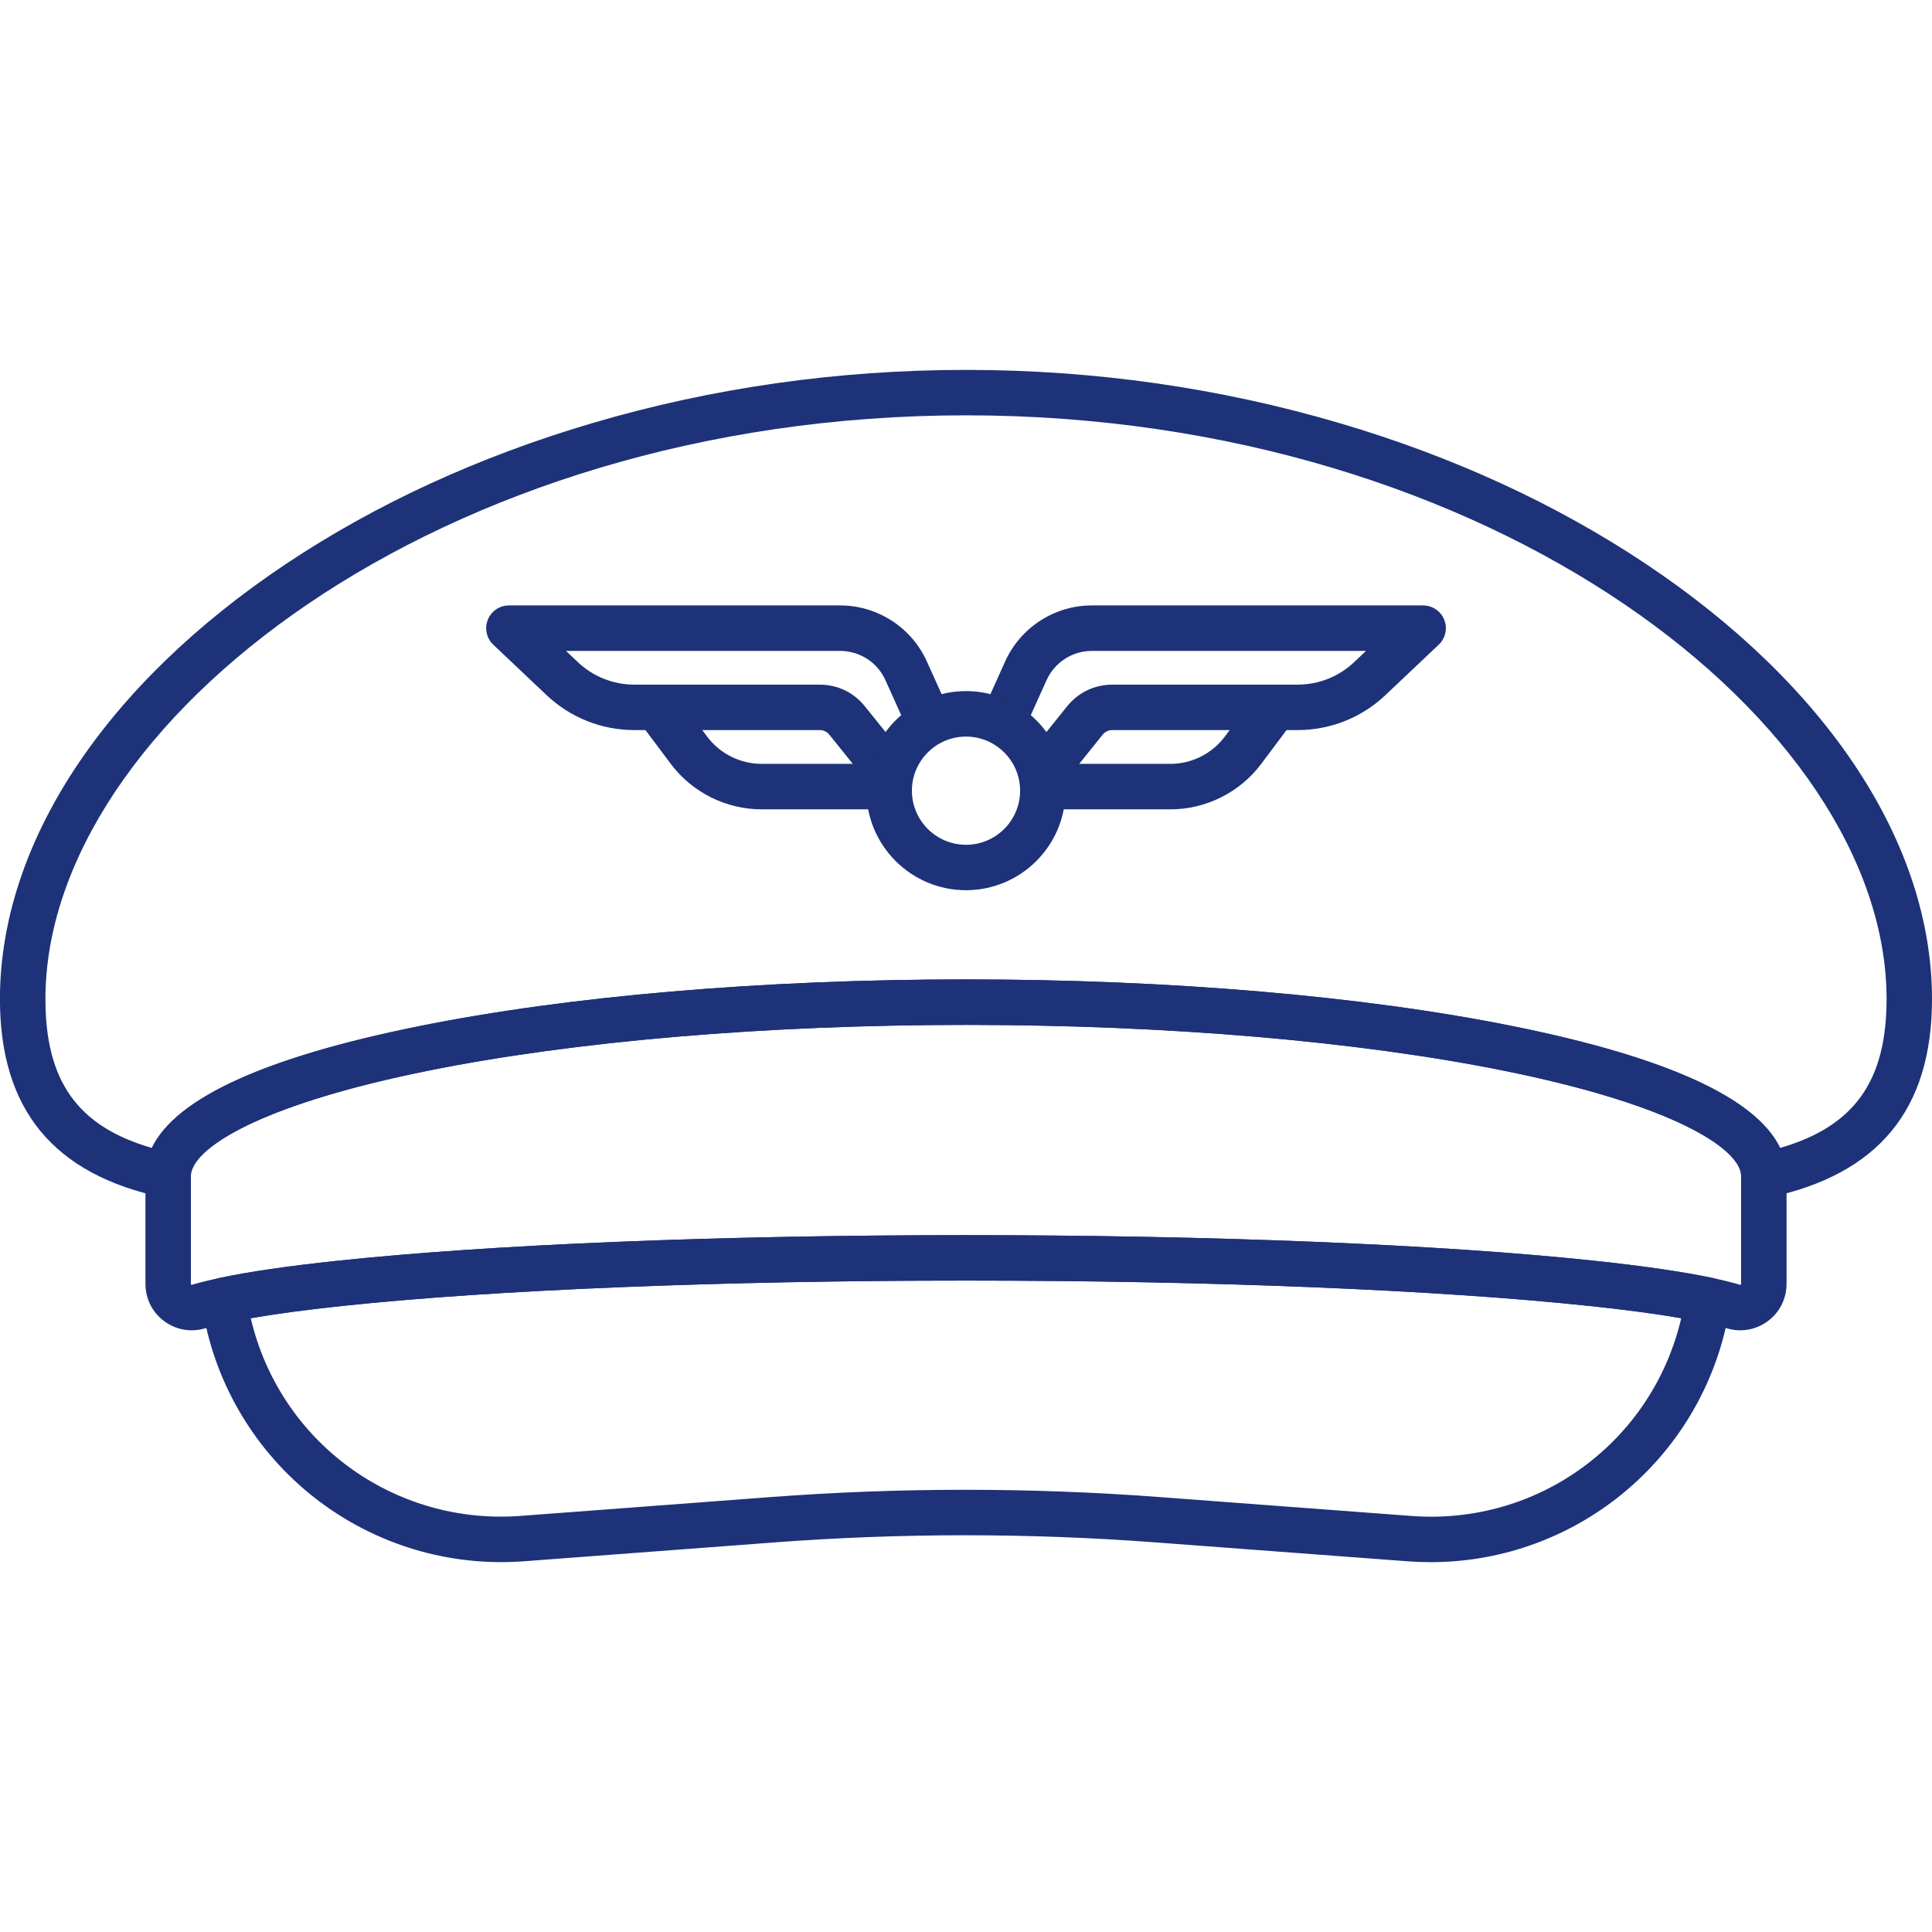 <svg width="35" height="35" viewBox="0 0 35 35" fill="none" xmlns="http://www.w3.org/2000/svg">
<g clip-path="url(#clip0_365_11198)">
<path d="M31.953 21.704C31.86 21.704 31.769 21.673 31.696 21.614C31.599 21.537 31.543 21.42 31.542 21.297C31.541 21.261 31.535 21.226 31.521 21.189C31.345 20.705 30.131 19.98 27.25 19.398C24.596 18.862 21.133 18.567 17.5 18.567C13.867 18.567 10.404 18.862 7.75 19.398C4.869 19.98 3.654 20.705 3.479 21.189C3.465 21.226 3.458 21.261 3.458 21.297C3.457 21.42 3.4 21.537 3.304 21.614C3.208 21.691 3.082 21.721 2.961 21.696C0.968 21.276 -0.001 20.1 -0.001 18.099C-0.001 15.286 1.89 12.411 5.187 10.212C6.814 9.127 8.68 8.27 10.731 7.665C12.902 7.025 15.179 6.701 17.499 6.701C19.82 6.701 22.097 7.026 24.267 7.665C26.319 8.27 28.184 9.127 29.811 10.212C33.109 12.411 35 15.286 35 18.099C35 20.1 34.031 21.276 32.037 21.696C32.01 21.702 31.982 21.704 31.953 21.704ZM17.5 7.524C7.955 7.524 0.823 13.107 0.823 18.099C0.823 19.582 1.404 20.407 2.751 20.796C3.183 19.893 4.807 19.152 7.587 18.591C10.293 18.044 13.813 17.743 17.5 17.743C21.186 17.743 24.706 18.044 27.413 18.591C30.192 19.152 31.817 19.893 32.248 20.796C33.595 20.407 34.177 19.582 34.177 18.099C34.177 13.107 27.045 7.524 17.5 7.524ZM25.92 28.3C25.783 28.3 25.646 28.295 25.508 28.285L20.922 27.941C18.64 27.77 16.327 27.77 14.048 27.941L9.492 28.284C8.132 28.386 6.79 27.981 5.713 27.144C4.637 26.306 3.914 25.106 3.678 23.763L3.654 23.626C3.616 23.408 3.757 23.198 3.974 23.152C4.504 23.04 5.224 22.934 6.116 22.84C8.886 22.545 13.036 22.376 17.5 22.376C21.964 22.376 26.113 22.545 28.884 22.84C29.776 22.935 30.497 23.04 31.026 23.152C31.242 23.198 31.383 23.408 31.346 23.626L31.322 23.763C31.086 25.107 30.363 26.307 29.286 27.145C28.319 27.896 27.137 28.3 25.92 28.3ZM17.487 26.989C18.655 26.989 19.823 27.032 20.983 27.119L25.57 27.463C27.881 27.637 29.936 26.111 30.457 23.881C30.008 23.802 29.452 23.728 28.797 23.659C26.054 23.367 21.936 23.199 17.5 23.199C13.063 23.199 8.945 23.367 6.203 23.658C5.548 23.728 4.992 23.802 4.543 23.881C5.064 26.11 7.12 27.635 9.43 27.462L13.986 27.119C15.147 27.032 16.317 26.989 17.487 26.989Z" fill="#1D3278"/>
<path d="M31.527 24.1C31.448 24.1 31.366 24.088 31.287 24.065C31.167 24.029 31.021 23.993 30.854 23.957C30.352 23.851 29.66 23.75 28.797 23.659C26.054 23.367 21.936 23.199 17.5 23.199C13.063 23.199 8.945 23.367 6.202 23.659C5.339 23.75 4.647 23.851 4.145 23.957C3.978 23.993 3.832 24.029 3.712 24.065C3.456 24.14 3.186 24.092 2.972 23.932C2.757 23.772 2.635 23.526 2.635 23.259V21.293C2.635 21.292 2.635 21.29 2.635 21.289C2.636 21.161 2.659 21.033 2.705 20.908C3.051 19.955 4.694 19.175 7.587 18.591C10.293 18.044 13.813 17.743 17.5 17.743C21.186 17.743 24.706 18.044 27.413 18.591C30.306 19.175 31.949 19.955 32.295 20.908C32.34 21.033 32.364 21.161 32.365 21.289C32.365 21.29 32.365 21.292 32.365 21.293V23.259C32.365 23.526 32.242 23.772 32.028 23.932C31.88 24.042 31.706 24.1 31.527 24.1ZM17.5 22.376C21.964 22.376 26.113 22.545 28.884 22.84C29.776 22.935 30.496 23.04 31.026 23.152C31.213 23.192 31.38 23.233 31.521 23.275C31.524 23.276 31.528 23.277 31.535 23.272C31.541 23.267 31.541 23.262 31.541 23.259V21.295C31.541 21.261 31.534 21.226 31.521 21.189C31.345 20.705 30.131 19.98 27.25 19.398C24.596 18.862 21.133 18.567 17.5 18.567C13.867 18.567 10.404 18.862 7.75 19.398C4.869 19.98 3.654 20.705 3.479 21.189C3.465 21.226 3.458 21.26 3.458 21.295V23.259C3.458 23.262 3.458 23.267 3.465 23.272C3.471 23.277 3.475 23.276 3.479 23.275C3.619 23.233 3.786 23.192 3.974 23.152C4.503 23.039 5.224 22.934 6.115 22.84C8.886 22.545 13.036 22.376 17.5 22.376ZM19.129 14.363L18.487 13.847L19.334 12.793C19.533 12.545 19.83 12.403 20.148 12.403H23.506C23.889 12.403 24.254 12.258 24.532 11.995L24.747 11.792H19.779C19.426 11.792 19.105 12 18.96 12.321L18.538 13.257L17.788 12.919L18.209 11.983C18.487 11.367 19.103 10.968 19.779 10.968H25.781C25.95 10.968 26.101 11.071 26.164 11.228C26.226 11.384 26.187 11.563 26.064 11.679L25.098 12.593C24.666 13.002 24.101 13.226 23.506 13.226H20.148C20.08 13.226 20.018 13.257 19.976 13.309L19.129 14.363Z" fill="#1D3278"/>
<path d="M21.204 14.662H18.844V13.838H21.204C21.589 13.838 21.957 13.654 22.188 13.345L22.771 12.568L23.43 13.062L22.847 13.84C22.462 14.354 21.847 14.662 21.204 14.662ZM15.871 14.363L15.024 13.309C14.982 13.257 14.919 13.226 14.853 13.226H11.494C10.899 13.226 10.334 13.001 9.902 12.593L8.936 11.679C8.814 11.563 8.775 11.384 8.837 11.228C8.899 11.071 9.051 10.968 9.219 10.968H15.221C15.897 10.968 16.513 11.367 16.791 11.983L17.213 12.919L16.462 13.257L16.04 12.321C15.896 12 15.574 11.792 15.221 11.792H10.254L10.468 11.995C10.746 12.258 11.111 12.403 11.494 12.403H14.853C15.171 12.403 15.467 12.545 15.666 12.793L16.513 13.847L15.871 14.363Z" fill="#1D3278"/>
<path d="M16.157 14.662H13.797C13.154 14.662 12.539 14.355 12.153 13.84L11.57 13.062L12.229 12.568L12.812 13.346C13.043 13.654 13.411 13.838 13.797 13.838H16.157V14.662Z" fill="#1D3278"/>
<path d="M17.5 16.127C16.505 16.127 15.696 15.318 15.696 14.324C15.696 13.329 16.505 12.52 17.5 12.52C18.494 12.52 19.303 13.329 19.303 14.324C19.303 15.318 18.494 16.127 17.5 16.127ZM17.5 13.344C16.96 13.344 16.52 13.783 16.52 14.324C16.52 14.864 16.959 15.304 17.5 15.304C18.041 15.304 18.48 14.865 18.48 14.324C18.48 13.784 18.04 13.344 17.5 13.344Z" fill="#1D3278"/>
</g>
<defs>
<clipPath id="clip0_365_11198">
<rect width="35" height="35" fill="white"/>
</clipPath>
</defs>
</svg>
